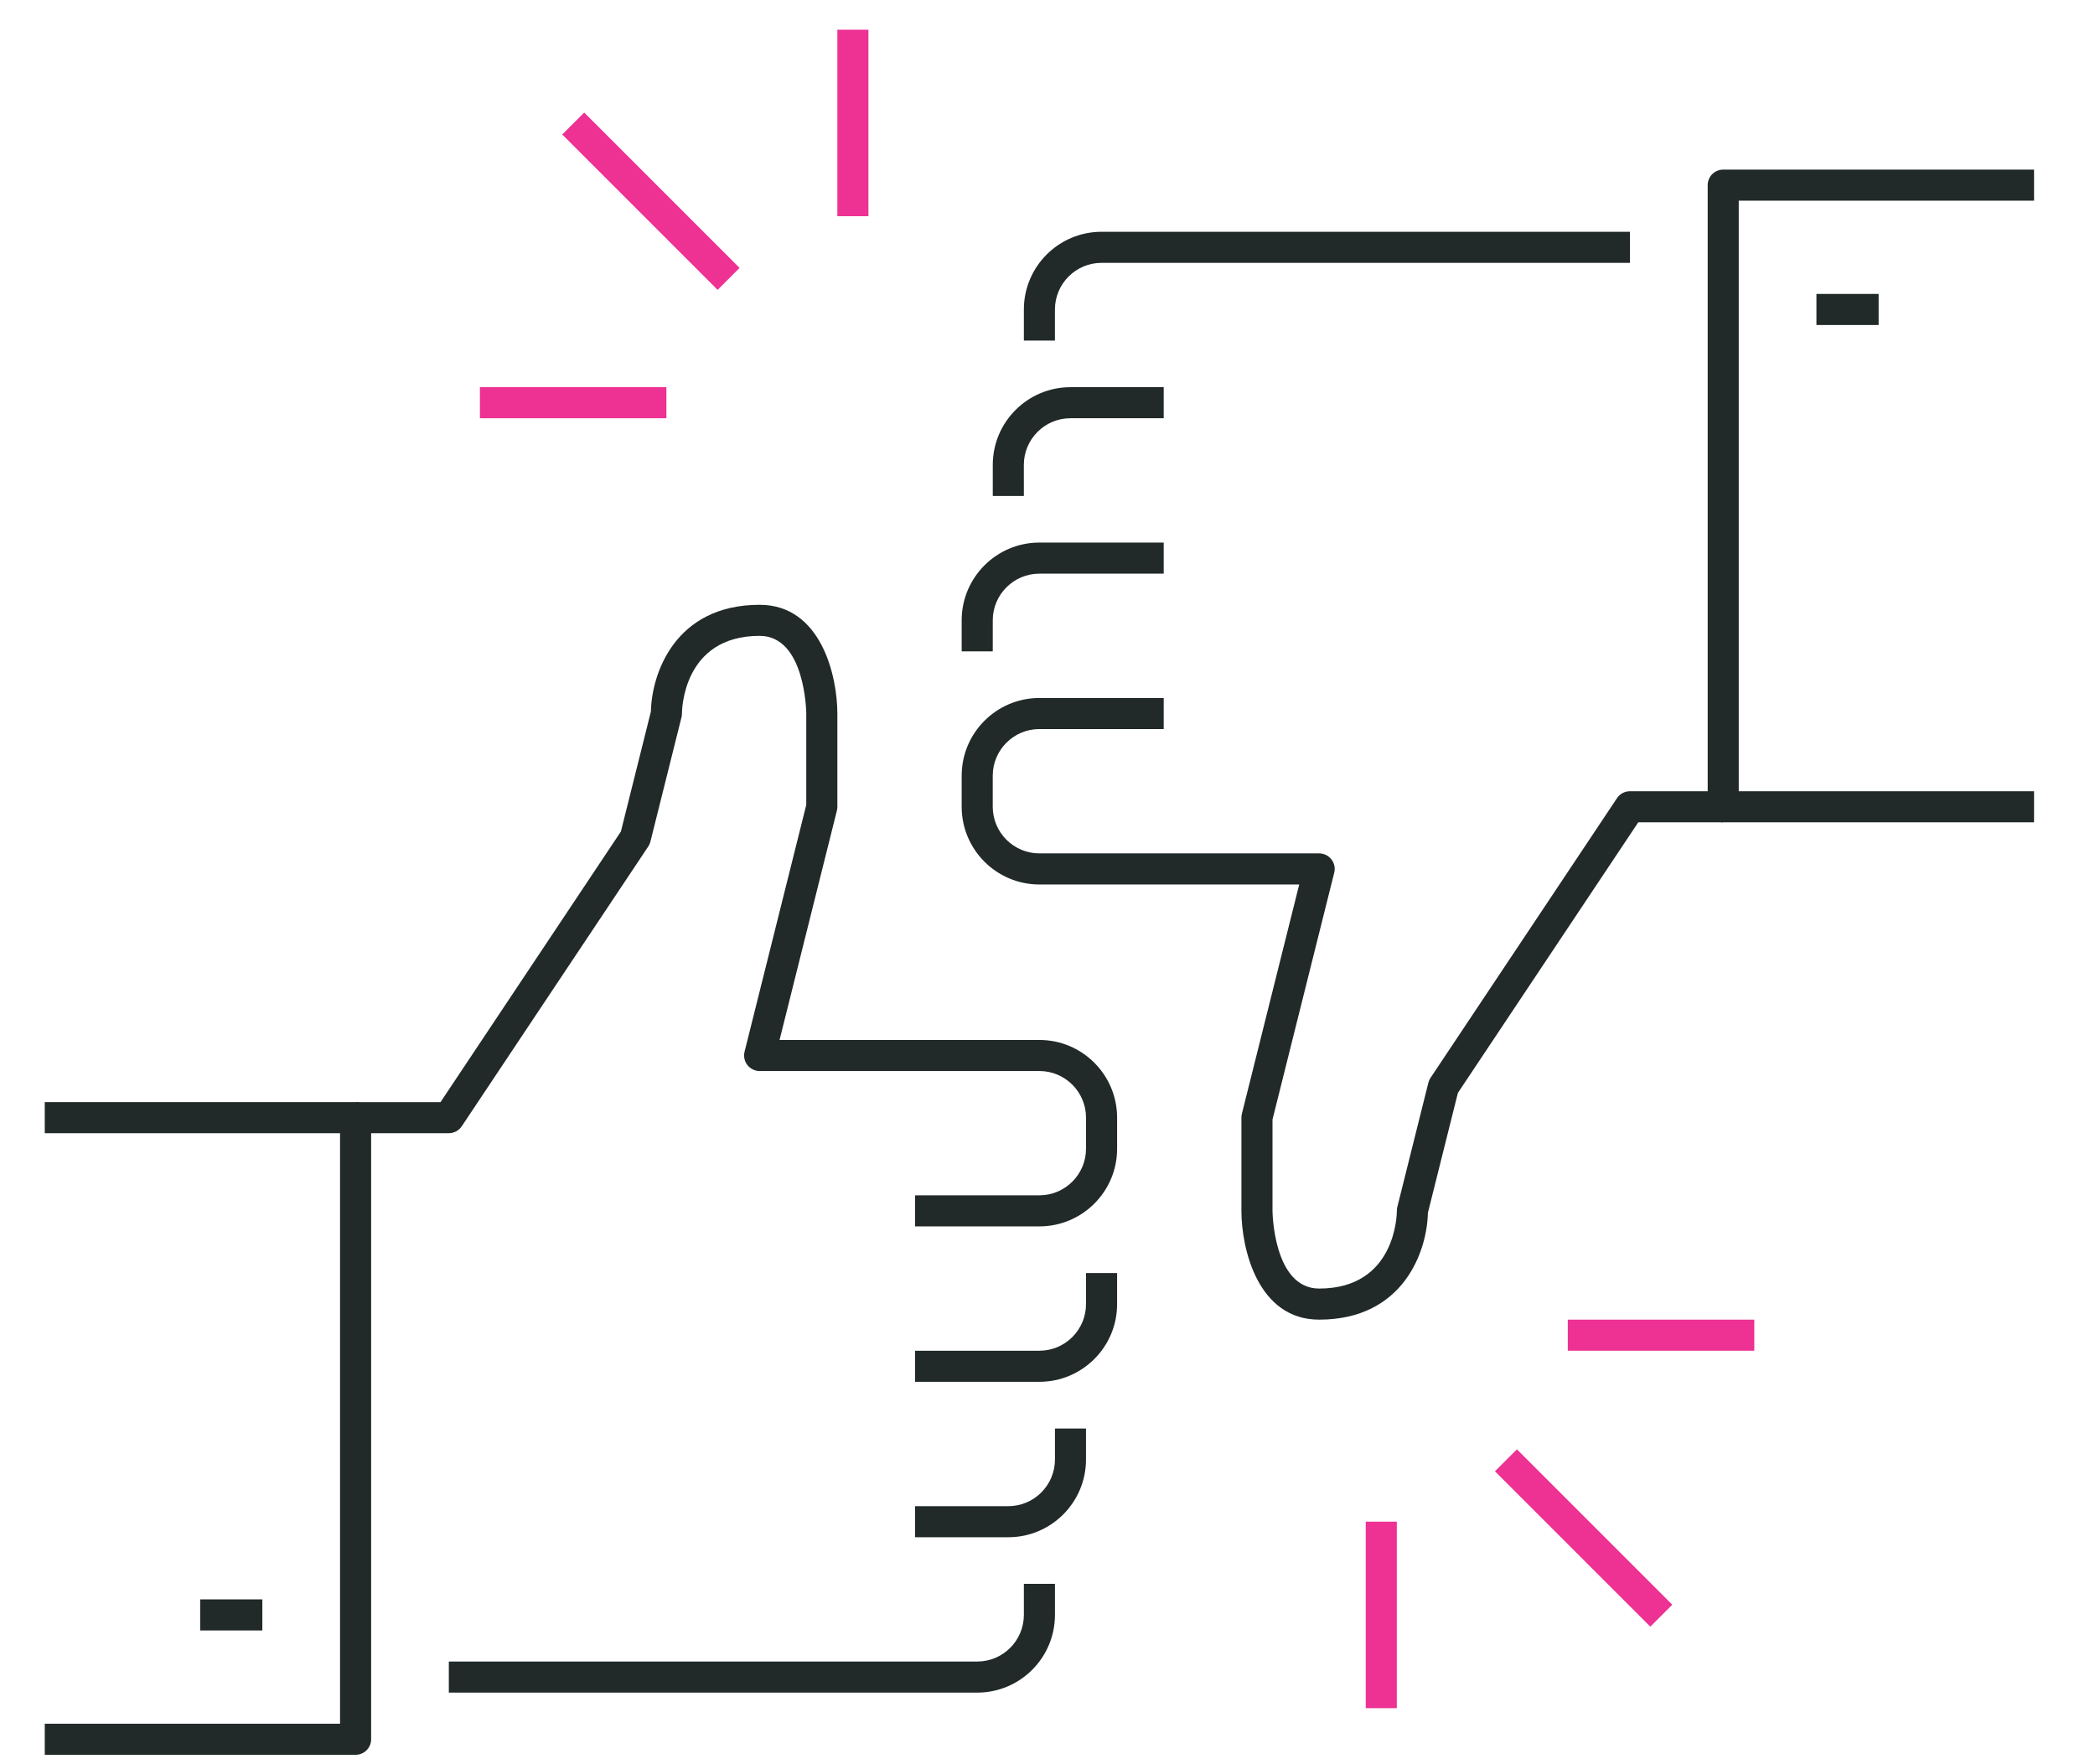 <?xml version="1.0" encoding="utf-8"?>
<!-- Generator: Adobe Illustrator 15.0.2, SVG Export Plug-In . SVG Version: 6.00 Build 0)  -->
<!DOCTYPE svg PUBLIC "-//W3C//DTD SVG 1.1//EN" "http://www.w3.org/Graphics/SVG/1.1/DTD/svg11.dtd">
<svg version="1.1" id="Layer_1" xmlns="http://www.w3.org/2000/svg" xmlns:xlink="http://www.w3.org/1999/xlink" x="0px" y="0px"
	 width="117px" height="98.5px" viewBox="122.5 130 117 98.5" enable-background="new 122.5 130 117 98.5" xml:space="preserve">
<g>
	<g>
		<defs>
			<rect id="SVGID_1_" x="125" y="131.66" width="111.096" height="96.34"/>
		</defs>
		<clipPath id="SVGID_2_">
			<use xlink:href="#SVGID_1_"  overflow="visible"/>
		</clipPath>
		<path clip-path="url(#SVGID_2_)" fill="#212929" d="M177.076,224.527h-29.51v-1.735h29.51c1.436,0,2.604-1.168,2.604-2.604v-1.735
			h1.736v1.735C181.416,222.581,179.47,224.527,177.076,224.527"/>
	</g>
</g>
<rect x="133.679" y="219.32" fill="#212929" width="3.472" height="1.736"/>
<g>
	<path fill="#212929" d="M180.547,198.49h-6.944v-1.735h6.944c1.436,0,2.604-1.168,2.604-2.604v-1.735
		c0-1.435-1.168-2.603-2.604-2.603h-15.623c-0.268,0-0.52-0.125-0.685-0.334c-0.164-0.211-0.222-0.486-0.157-0.746l3.446-13.782
		v-5.101c0-0.042-0.044-4.339-2.604-4.339c-4.29,0-4.339,4.162-4.339,4.339c0,0.071-0.009,0.142-0.026,0.211l-1.736,6.943
		c-0.025,0.097-0.064,0.188-0.12,0.271l-10.415,15.623c-0.161,0.242-0.433,0.387-0.722,0.387h-5.208v-1.734h4.743l10.074-15.112
		l1.675-6.698c0.044-2.127,1.351-5.964,6.074-5.964c3.433,0,4.34,3.974,4.34,6.075v5.208c0,0.071-0.009,0.141-0.026,0.21
		l-3.202,12.809h14.511c2.395,0,4.34,1.946,4.34,4.339v1.736C184.889,196.544,182.941,198.49,180.547,198.49"/>
	<path fill="#212929" d="M178.812,215.85h-5.208v-1.735h5.208c1.436,0,2.604-1.169,2.604-2.604v-1.734h1.734v1.734
		C183.15,213.902,181.205,215.85,178.812,215.85"/>
	<path fill="#212929" d="M180.547,207.17h-6.944v-1.736h6.944c1.436,0,2.604-1.168,2.604-2.604v-1.734h1.736v1.734
		C184.889,205.223,182.941,207.17,180.547,207.17"/>
	<path fill="#212929" d="M142.358,228H125v-1.736h16.491v-32.979H125v-1.736h17.359c0.48,0,0.868,0.39,0.868,0.868v34.717
		C143.227,227.611,142.838,228,142.358,228"/>
	<path fill="#212929" d="M181.416,149.019h-1.736v-1.736c0-2.393,1.945-4.339,4.339-4.339h29.51v1.735h-29.51
		c-1.436,0-2.604,1.168-2.604,2.604V149.019z"/>
	<path fill="#212929" d="M196.17,203.698c-3.434,0-4.34-3.976-4.34-6.076v-5.207c0-0.071,0.01-0.142,0.025-0.211l3.203-12.808
		h-14.512c-2.393,0-4.339-1.947-4.339-4.341v-1.735c0-2.393,1.946-4.339,4.339-4.339h6.944v1.735h-6.944
		c-1.436,0-2.604,1.168-2.604,2.604v1.735c0,1.437,1.168,2.604,2.604,2.604h15.623c0.268,0,0.521,0.123,0.686,0.334
		c0.166,0.211,0.223,0.484,0.158,0.745l-3.447,13.784v5.1c0,0.042,0.045,4.34,2.604,4.34c4.291,0,4.341-4.162,4.341-4.34
		c0-0.07,0.008-0.141,0.024-0.21l1.735-6.944c0.025-0.096,0.063-0.188,0.119-0.27l10.416-15.623
		c0.162-0.242,0.434-0.387,0.723-0.387h5.207v1.735h-4.742l-10.074,15.112l-1.675,6.698
		C202.2,199.861,200.893,203.698,196.17,203.698"/>
	<path fill="#212929" d="M179.68,157.698h-1.736v-1.736c0-2.394,1.946-4.339,4.339-4.339h5.207v1.734h-5.207
		c-1.436,0-2.604,1.168-2.604,2.604L179.68,157.698L179.68,157.698z"/>
	<path fill="#212929" d="M177.943,166.377h-1.736v-1.736c0-2.393,1.946-4.34,4.34-4.34h6.943v1.736h-6.943
		c-1.436,0-2.604,1.168-2.604,2.604V166.377z"/>
	<path fill="#212929" d="M236.096,175.924h-17.359c-0.479,0-0.867-0.389-0.867-0.867v-34.718c0-0.479,0.389-0.867,0.867-0.867
		h17.359v1.735h-16.492v32.981h16.492V175.924z"/>
</g>
<rect x="223.943" y="146.415" fill="#212929" width="3.473" height="1.736"/>
<rect x="152.706" y="140.337" transform="matrix(-0.707 -0.707 0.707 -0.707 171.321 353.371)" fill="#ED3293" width="12.274" height="1.736"/>
<rect x="169.264" y="131.66" fill="#ED3293" width="1.736" height="10.415"/>
<rect x="149.302" y="151.622" fill="#ED3293" width="10.415" height="1.736"/>
<rect x="204.805" y="214.98" transform="matrix(-0.707 -0.707 0.707 -0.707 207.473 517.633)" fill="#ED3293" width="12.274" height="1.735"/>
<rect x="198.773" y="214.98" fill="#ED3293" width="1.735" height="10.416"/>
<rect x="210.057" y="203.698" fill="#ED3293" width="10.416" height="1.735"/>
</svg>
